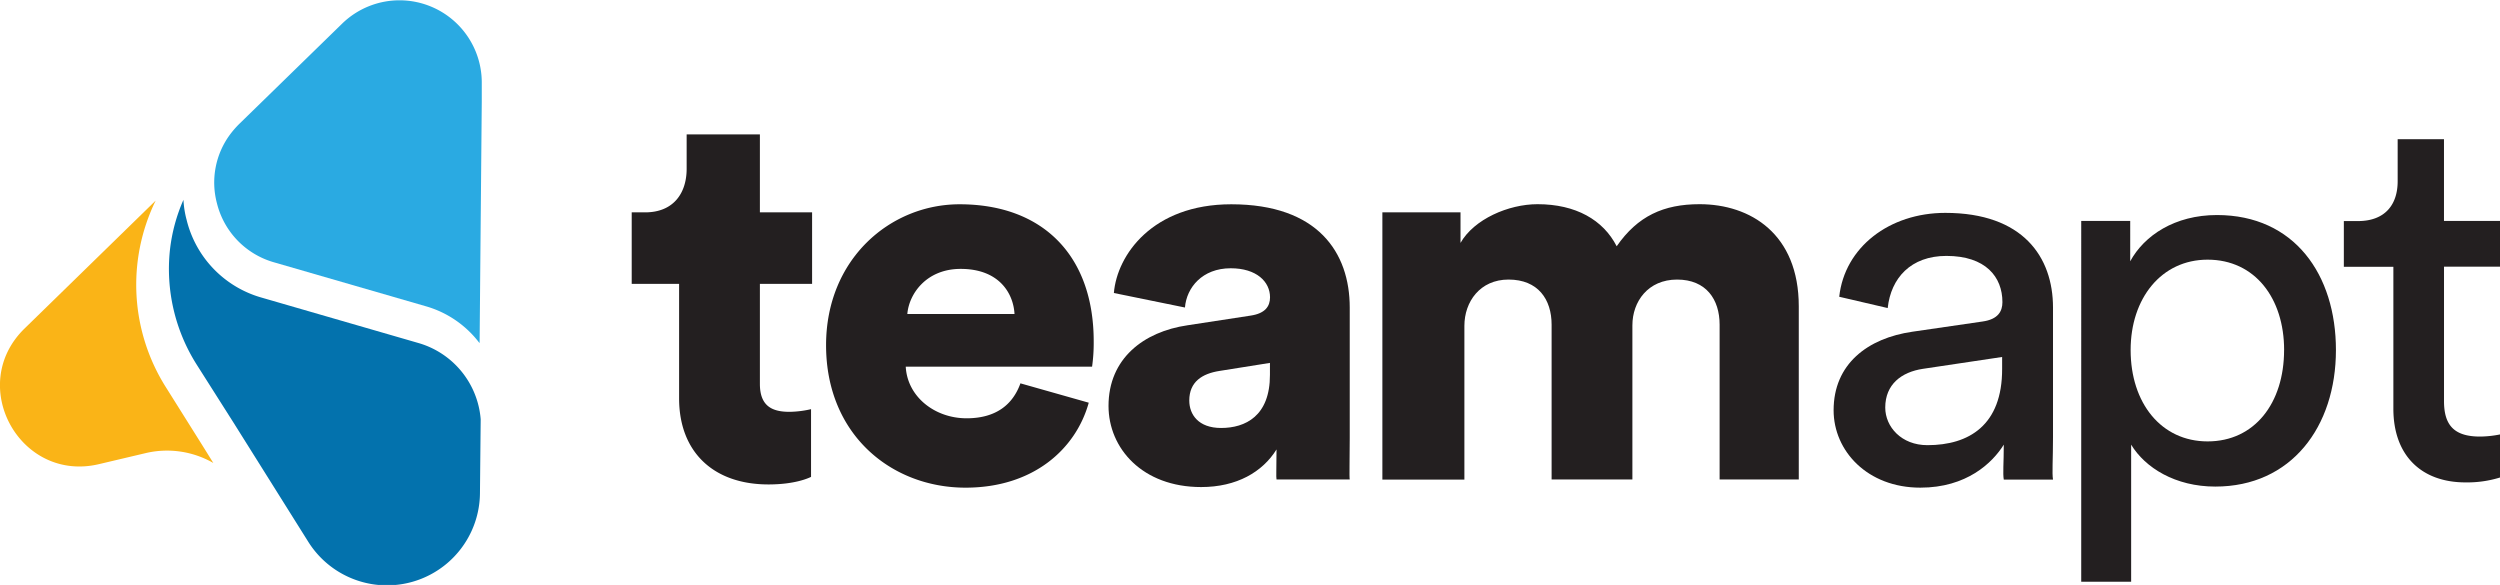 <svg id="Layer_1" data-name="Layer 1" xmlns="http://www.w3.org/2000/svg" viewBox="0 0 831.83 194.62"><defs><style>.cls-1{fill:#231f20;}.cls-2{fill:#fab417;}.cls-3{fill:#0372ad;}.cls-4{fill:#2aaae2;}</style></defs><title>TeamApt 3D Logo</title><path class="cls-1" d="M330.74,440.83H306.37v11.45c0,8.23-4.48,14.5-13.8,14.5h-4.48v23.79h15.77v38.11c0,17.71,11.29,28.63,29.74,28.63,8.6,0,13.08-2,14.16-2.51V532.26a33.61,33.61,0,0,1-7.17.89c-5.91,0-9.85-2-9.85-9.3V490.57h17.37V466.78H330.74Z" transform="translate(-77.9 -396.12)"/><path class="cls-1" d="M379.8,500.59c.54-6.62,6.27-15,17.74-15,12.9,0,17.56,8.23,17.92,15Zm37.63,23.08c-2.51,7-8.06,11.63-17.92,11.63-10.57,0-19.71-7.16-20.24-17.18h62a56.32,56.32,0,0,0,.54-8.41c0-28.62-17-45.62-44.62-45.62-23.11,0-44.43,18.25-44.43,46.88,0,29.88,21.86,47.41,46.4,47.41,22.58,0,36.73-12.88,41-28.27Z" transform="translate(-77.9 -396.12)"/><path class="cls-1" d="M446.74,531.18c0,14.14,11.29,27,30.82,27,11.82,0,20.42-5,25.08-12.52,0,6.08-.18,9.3,0,10H527c-.18-.89,0-6.79,0-13.77V498.44c0-18.25-10.57-34.35-39.42-34.35-26.16,0-38,16.82-39.06,29.52l23.65,4.83c.54-6.62,5.74-13.06,15.23-13.06,8.6,0,13.08,4.48,13.08,9.66,0,3-1.61,5.37-6.45,6.09l-21,3.22C458.39,506.49,446.74,515.44,446.74,531.18Zm37.45,7.34c-7.53,0-10.58-4.47-10.58-9.13,0-6.26,4.31-8.94,10-9.84l16.84-2.68v3.94C500.49,534.58,492.25,538.52,484.19,538.52Z" transform="translate(-77.9 -396.12)"/><path class="cls-1" d="M565.15,555.69V504.53c0-8,5.19-15.39,14.69-15.39,9.85,0,14.33,6.62,14.33,15v51.52h26.88V504.35c0-7.87,5.19-15.21,14.87-15.21s14.15,6.62,14.15,15v51.52h26.34v-57.6c0-24.16-16.12-34-33-34-12,0-20.6,3.94-27.59,14-4.48-8.77-13.61-14-26.34-14-9.67,0-21.14,5-25.62,12.88V466.78h-26v88.91Z" transform="translate(-77.9 -396.12)"/><path class="cls-1" d="M688,532.62c0,13.59,11.29,25.76,28.85,25.76,15.41,0,24-8.23,27.77-14.31,0,6.26-.36,9.48,0,11.62H761c-.36-2.14,0-6.61,0-14.13V498.44c0-16.81-10-31.49-35.84-31.49-18.63,0-33.5,11.46-35.29,27.91L706,498.62c1.07-10,7.71-17.35,19.53-17.35,13.08,0,18.64,7,18.64,15.38,0,3.05-1.44,5.73-6.64,6.45l-23.29,3.39C699.33,508.64,688,517.23,688,532.62Zm31.18,11.62c-8.6,0-14-6.08-14-12.52,0-7.69,5.38-11.81,12.55-12.88l26.34-3.94v3.94C744.13,537.63,733,544.24,719.22,544.24Z" transform="translate(-77.9 -396.12)"/><path class="cls-1" d="M787,589.69V544.07c4.66,7.69,14.7,13.95,28,13.95,25.27,0,40.14-19.86,40.14-45.44,0-25.05-13.8-44.91-39.6-44.91-14,0-24.19,6.8-28.85,15.39V469.64h-16.3V589.69Zm50.89-77.11c0,17.71-9.85,30.41-25.45,30.41-15.4,0-25.61-12.7-25.61-30.41,0-17.18,10.21-30.06,25.61-30.06C828.22,482.52,837.9,495.4,837.9,512.58Z" transform="translate(-77.9 -396.12)"/><path class="cls-1" d="M891.09,442.44H875.68v14c0,7.51-3.94,13.24-13.25,13.24h-4.66v15.21h16.48v47.23c0,15.56,9.32,24.51,24,24.51A36.89,36.89,0,0,0,909.73,555V540.67a34.87,34.87,0,0,1-6.63.71c-8.79,0-12-3.93-12-11.81V484.85h18.64V469.64H891.09Z" transform="translate(-77.9 -396.12)"/><path class="cls-2" d="M144.88,543.74l4,6.43a30.88,30.88,0,0,0-22.58-3.27l-15.41,3.64c-26.33,6.31-44.29-26.23-24.75-45.18l43.56-42.5a63.84,63.84,0,0,0,3.52,62.3Z" transform="translate(-77.9 -396.12)"/><path class="cls-3" d="M237.84,535.6,237.6,560a30.93,30.93,0,0,1-57.28,16.15l-24.76-39.47-12.25-19.3a59.44,59.44,0,0,1-8.86-38.14,57,57,0,0,1,4.49-16.63A31.77,31.77,0,0,0,140,469.3a35.68,35.68,0,0,0,25,25.86l52.42,15.18A28.78,28.78,0,0,1,237.84,535.6Z" transform="translate(-77.9 -396.12)"/><path class="cls-4" d="M238.2,423.88V430l-.72,80.27a.12.12,0,0,0-.13-.12A34.13,34.13,0,0,0,219.51,498L169,483.38a27.23,27.23,0,0,1-18.93-19.67A26.86,26.86,0,0,1,154.35,441a31.21,31.21,0,0,1,3.15-3.64L191.72,404a27.37,27.37,0,0,1,46.48,19.92Z" transform="translate(-77.9 -396.12)"/></svg>